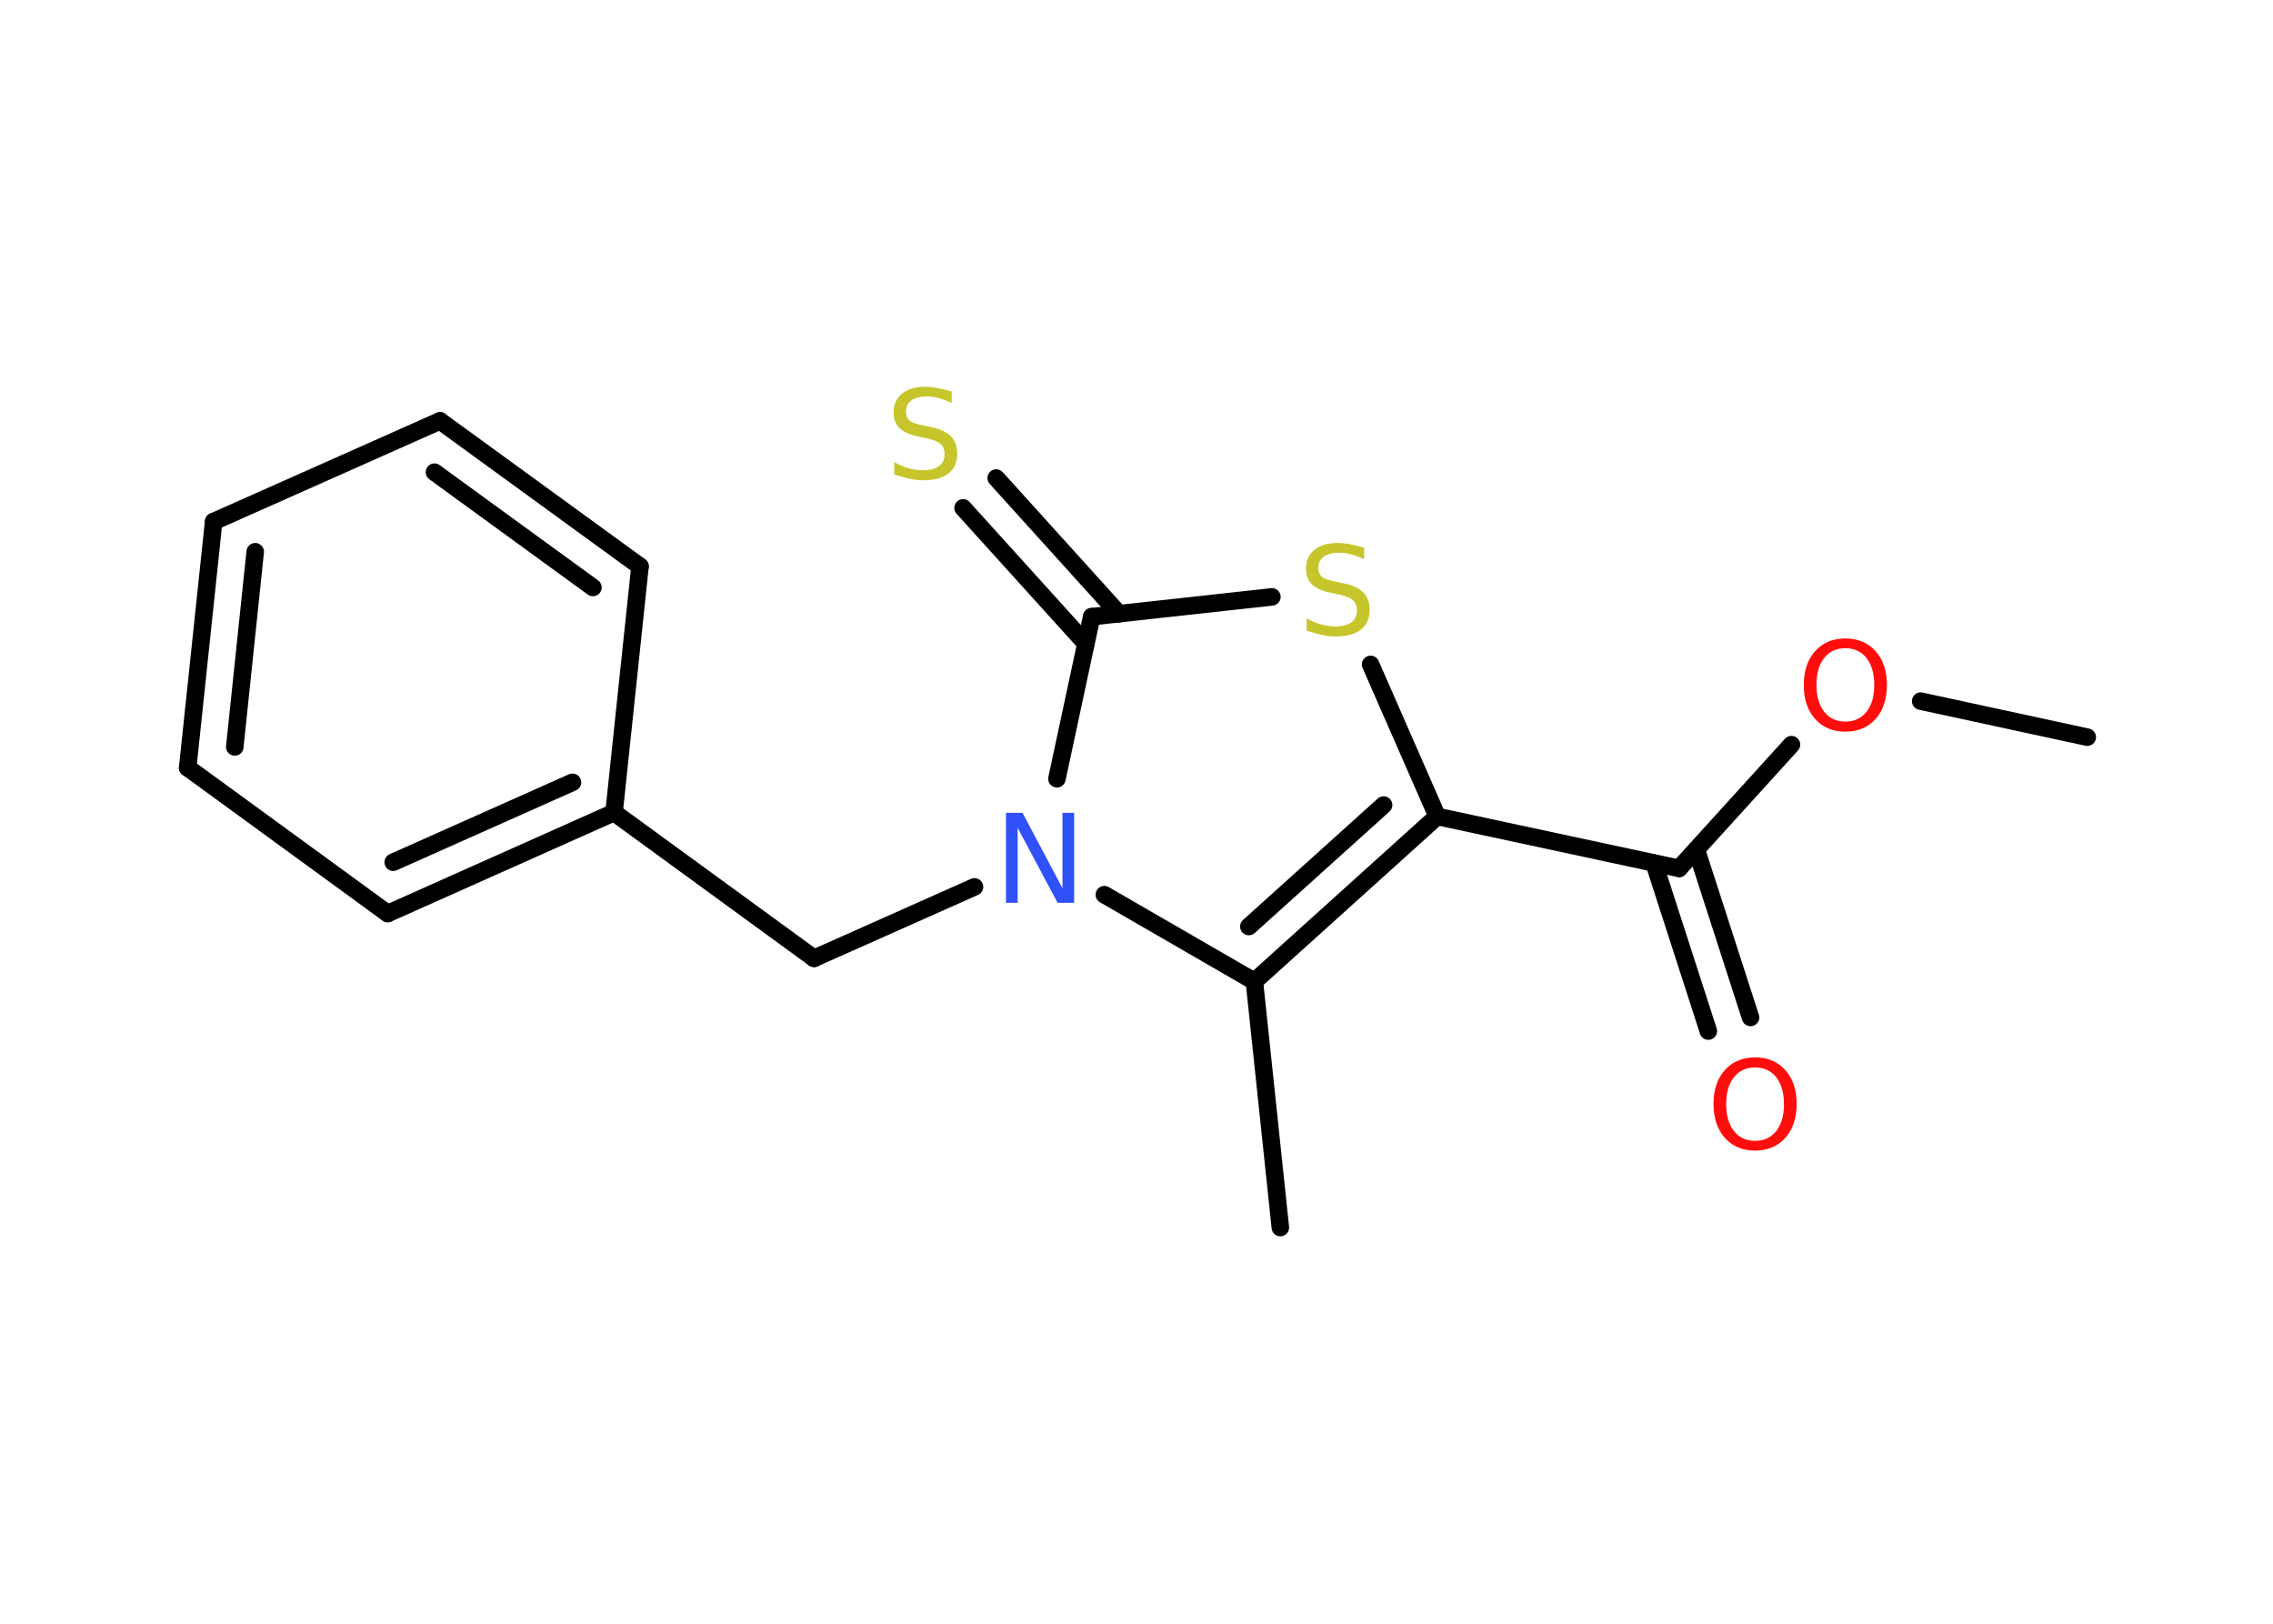 <?xml version='1.0' encoding='UTF-8'?>
<!DOCTYPE svg PUBLIC "-//W3C//DTD SVG 1.1//EN" "http://www.w3.org/Graphics/SVG/1.1/DTD/svg11.dtd">
<svg version='1.2' xmlns='http://www.w3.org/2000/svg' xmlns:xlink='http://www.w3.org/1999/xlink' width='70.0mm' height='50.0mm' viewBox='0 0 70.0 50.0'>
  <desc>Generated by the Chemistry Development Kit (http://github.com/cdk)</desc>
  <g stroke-linecap='round' stroke-linejoin='round' stroke='#000000' stroke-width='.54' fill='#FF0D0D'>
    <rect x='.0' y='.0' width='70.0' height='50.0' fill='#FFFFFF' stroke='none'/>
    <g id='mol1' class='mol'>
      <line id='mol1bnd1' class='bond' x1='64.28' y1='22.7' x2='59.15' y2='21.59'/>
      <line id='mol1bnd2' class='bond' x1='55.17' y1='22.93' x2='51.71' y2='26.74'/>
      <g id='mol1bnd3' class='bond'>
        <line x1='52.24' y1='26.16' x2='53.91' y2='31.33'/>
        <line x1='50.94' y1='26.58' x2='52.61' y2='31.75'/>
      </g>
      <line id='mol1bnd4' class='bond' x1='51.71' y1='26.74' x2='44.26' y2='25.14'/>
      <line id='mol1bnd5' class='bond' x1='44.26' y1='25.14' x2='42.21' y2='20.46'/>
      <line id='mol1bnd6' class='bond' x1='39.17' y1='18.38' x2='33.62' y2='18.99'/>
      <g id='mol1bnd7' class='bond'>
        <line x1='33.44' y1='19.82' x2='29.66' y2='15.64'/>
        <line x1='34.46' y1='18.9' x2='30.68' y2='14.72'/>
      </g>
      <line id='mol1bnd8' class='bond' x1='33.62' y1='18.99' x2='32.55' y2='23.98'/>
      <line id='mol1bnd9' class='bond' x1='30.01' y1='27.31' x2='25.07' y2='29.51'/>
      <line id='mol1bnd10' class='bond' x1='25.07' y1='29.51' x2='18.91' y2='25.02'/>
      <g id='mol1bnd11' class='bond'>
        <line x1='11.94' y1='28.13' x2='18.91' y2='25.02'/>
        <line x1='12.11' y1='26.55' x2='17.63' y2='24.09'/>
      </g>
      <line id='mol1bnd12' class='bond' x1='11.94' y1='28.13' x2='5.78' y2='23.64'/>
      <g id='mol1bnd13' class='bond'>
        <line x1='6.58' y1='16.06' x2='5.78' y2='23.64'/>
        <line x1='7.86' y1='16.99' x2='7.23' y2='23.0'/>
      </g>
      <line id='mol1bnd14' class='bond' x1='6.58' y1='16.06' x2='13.55' y2='12.96'/>
      <g id='mol1bnd15' class='bond'>
        <line x1='19.71' y1='17.44' x2='13.55' y2='12.96'/>
        <line x1='18.26' y1='18.09' x2='13.38' y2='14.54'/>
      </g>
      <line id='mol1bnd16' class='bond' x1='18.91' y1='25.02' x2='19.71' y2='17.44'/>
      <line id='mol1bnd17' class='bond' x1='34.01' y1='27.55' x2='38.63' y2='30.22'/>
      <g id='mol1bnd18' class='bond'>
        <line x1='38.63' y1='30.22' x2='44.26' y2='25.14'/>
        <line x1='38.46' y1='28.53' x2='42.61' y2='24.79'/>
      </g>
      <line id='mol1bnd19' class='bond' x1='38.63' y1='30.22' x2='39.43' y2='37.8'/>
      <path id='mol1atm2' class='atom' d='M56.83 19.96q-.41 .0 -.65 .3q-.24 .3 -.24 .83q.0 .52 .24 .83q.24 .3 .65 .3q.41 .0 .65 -.3q.24 -.3 .24 -.83q.0 -.52 -.24 -.83q-.24 -.3 -.65 -.3zM56.83 19.66q.58 .0 .93 .39q.35 .39 .35 1.04q.0 .66 -.35 1.05q-.35 .39 -.93 .39q-.58 .0 -.93 -.39q-.35 -.39 -.35 -1.05q.0 -.65 .35 -1.04q.35 -.39 .93 -.39z' stroke='none'/>
      <path id='mol1atm4' class='atom' d='M54.05 32.87q-.41 .0 -.65 .3q-.24 .3 -.24 .83q.0 .52 .24 .83q.24 .3 .65 .3q.41 .0 .65 -.3q.24 -.3 .24 -.83q.0 -.52 -.24 -.83q-.24 -.3 -.65 -.3zM54.05 32.56q.58 .0 .93 .39q.35 .39 .35 1.04q.0 .66 -.35 1.05q-.35 .39 -.93 .39q-.58 .0 -.93 -.39q-.35 -.39 -.35 -1.05q.0 -.65 .35 -1.04q.35 -.39 .93 -.39z' stroke='none'/>
      <path id='mol1atm6' class='atom' d='M42.01 16.86v.36q-.21 -.1 -.4 -.15q-.19 -.05 -.37 -.05q-.31 .0 -.47 .12q-.17 .12 -.17 .34q.0 .18 .11 .28q.11 .09 .42 .15l.23 .05q.42 .08 .62 .28q.2 .2 .2 .54q.0 .4 -.27 .61q-.27 .21 -.79 .21q-.2 .0 -.42 -.05q-.22 -.05 -.46 -.13v-.38q.23 .13 .45 .19q.22 .06 .43 .06q.32 .0 .5 -.13q.17 -.13 .17 -.36q.0 -.21 -.13 -.32q-.13 -.11 -.41 -.17l-.23 -.05q-.42 -.08 -.61 -.26q-.19 -.18 -.19 -.49q.0 -.37 .26 -.58q.26 -.21 .71 -.21q.19 .0 .39 .04q.2 .04 .41 .1z' stroke='none' fill='#C6C62C'/>
      <path id='mol1atm8' class='atom' d='M29.31 12.05v.36q-.21 -.1 -.4 -.15q-.19 -.05 -.37 -.05q-.31 .0 -.47 .12q-.17 .12 -.17 .34q.0 .18 .11 .28q.11 .09 .42 .15l.23 .05q.42 .08 .62 .28q.2 .2 .2 .54q.0 .4 -.27 .61q-.27 .21 -.79 .21q-.2 .0 -.42 -.05q-.22 -.05 -.46 -.13v-.38q.23 .13 .45 .19q.22 .06 .43 .06q.32 .0 .5 -.13q.17 -.13 .17 -.36q.0 -.21 -.13 -.32q-.13 -.11 -.41 -.17l-.23 -.05q-.42 -.08 -.61 -.26q-.19 -.18 -.19 -.49q.0 -.37 .26 -.58q.26 -.21 .71 -.21q.19 .0 .39 .04q.2 .04 .41 .1z' stroke='none' fill='#C6C62C'/>
      <path id='mol1atm9' class='atom' d='M30.99 25.03h.5l1.23 2.32v-2.32h.36v2.77h-.51l-1.23 -2.31v2.31h-.36v-2.77z' stroke='none' fill='#3050F8'/>
    </g>
  </g>
</svg>
